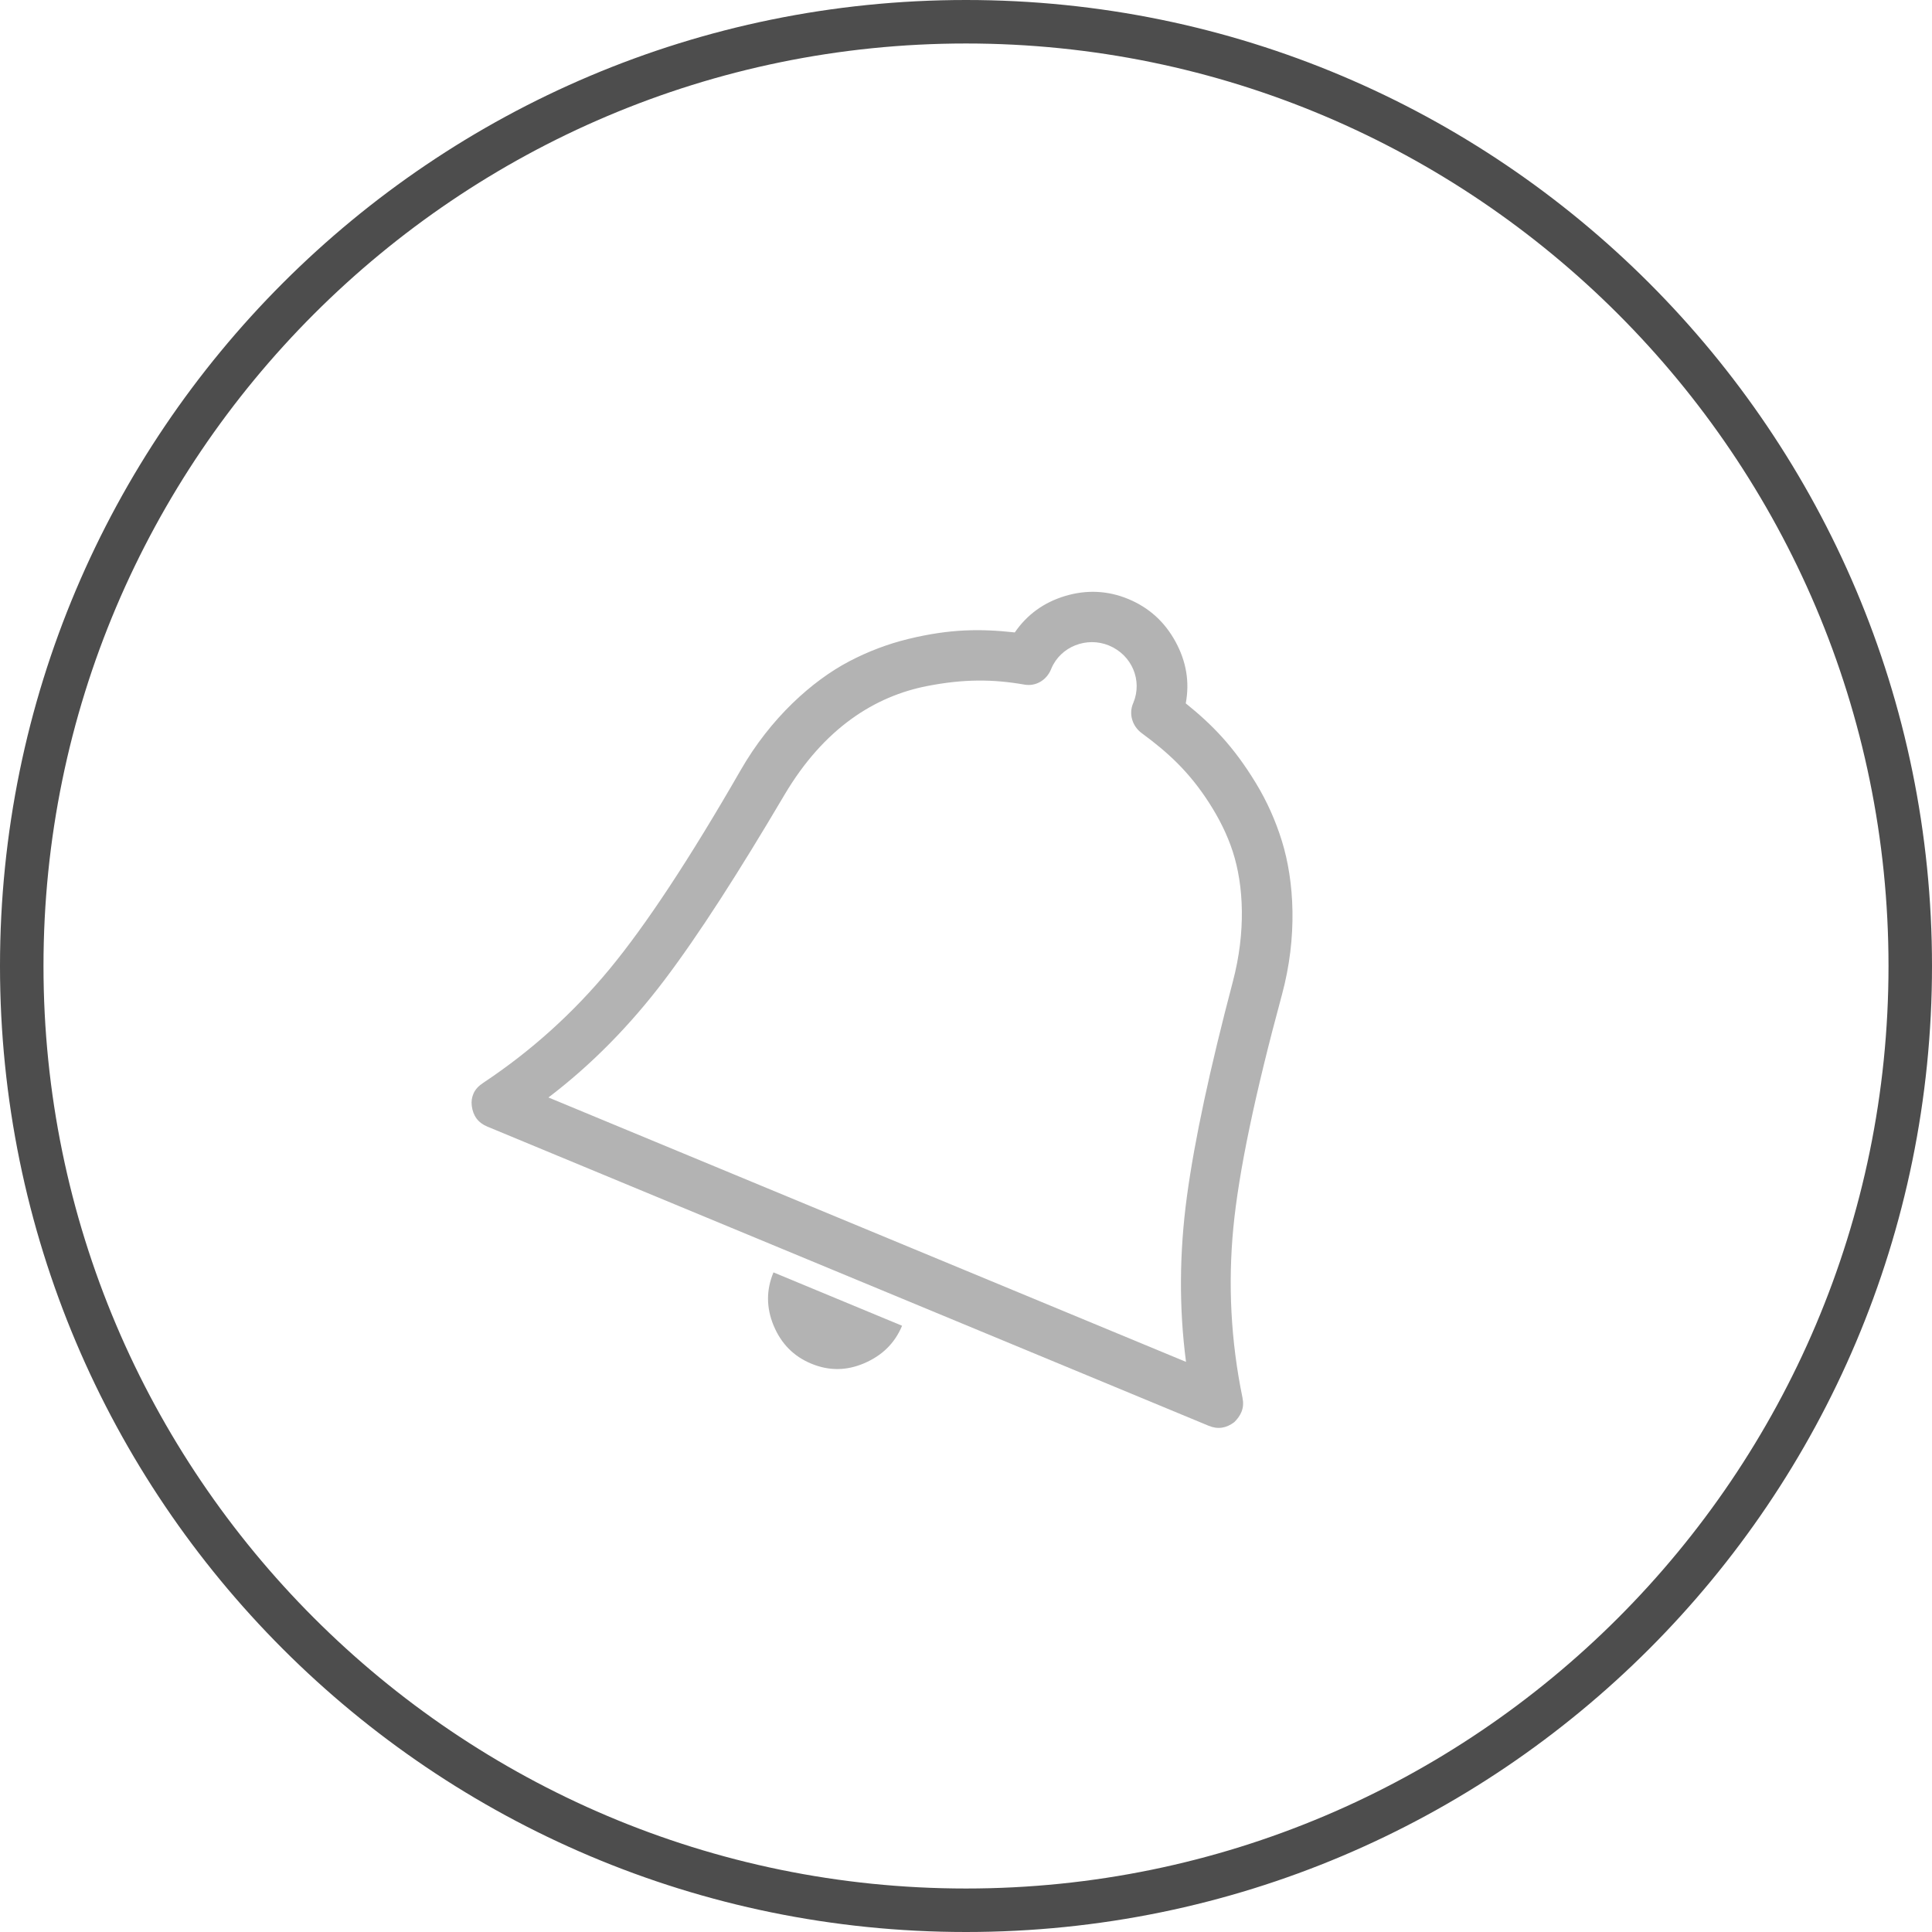 <?xml version="1.0" encoding="utf-8"?>
<!-- Generator: Adobe Illustrator 17.0.1, SVG Export Plug-In . SVG Version: 6.00 Build 0)  -->
<!DOCTYPE svg PUBLIC "-//W3C//DTD SVG 1.1//EN" "http://www.w3.org/Graphics/SVG/1.1/DTD/svg11.dtd">
<svg version="1.1" id="Layer_1" xmlns="http://www.w3.org/2000/svg" xmlns:xlink="http://www.w3.org/1999/xlink" x="0px" y="0px"
	 width="60px" height="60px" viewBox="0 0 44.424 44.424" enable-background="new 0 0 44.424 44.424" xml:space="preserve">
<g id="balance_2_" opacity="0.6">
</g>
<g id="balance_1_" opacity="0.6">
</g>
<g id="balance">
</g>
<g>
	<g>
		<g>
			<path fill="#4D4D4D" d="M22.212,1c11.696,0,21.212,9.516,21.212,21.212s-9.516,21.212-21.212,21.212S1,33.908,1,22.212
				S10.516,1,22.212,1 M22.212,0C9.945,0,0,9.945,0,22.212s9.945,22.212,22.212,22.212s22.212-9.945,22.212-22.212
				S34.479,0,22.212,0L22.212,0z"/>
		</g>
	</g>
	<g>
		<g>
			<path fill="#B3B3B3" d="M17.787,30.476c0.175,0.422,0.462,0.711,0.866,0.879c0.414,0.172,0.818,0.164,1.224-0.011
				c0.406-0.176,0.697-0.456,0.865-0.86l-2.957-1.227C17.617,29.66,17.618,30.067,17.787,30.476z"/>
			<path fill="#B3B3B3" d="M28.569,32.136c-0.268-1.303-0.334-2.609-0.21-3.903c0.124-1.291,0.499-3.079,1.118-5.362
				c0.36-1.33,0.285-2.609-0.002-3.535c-0.143-0.46-0.339-0.905-0.599-1.332c-0.512-0.841-1.002-1.341-1.611-1.831
				c0.092-0.493,0.013-0.963-0.236-1.419c-0.245-0.449-0.602-0.78-1.084-0.98c-0.472-0.196-0.96-0.217-1.45-0.071
				c-0.49,0.147-0.877,0.426-1.161,0.839c-0.777-0.085-1.479-0.085-2.444,0.149c-0.478,0.116-0.933,0.29-1.366,0.517
				c-0.852,0.448-1.807,1.305-2.493,2.5c-1.179,2.051-2.187,3.573-3.015,4.575c-0.826,0.999-1.793,1.877-2.901,2.613
				c-0.106,0.07-0.186,0.149-0.23,0.255c-0.036,0.087-0.05,0.172-0.037,0.278c0.029,0.227,0.144,0.387,0.356,0.475l16.588,6.88
				c0.212,0.088,0.406,0.055,0.588-0.083c0.074-0.071,0.13-0.149,0.166-0.236C28.589,32.359,28.593,32.253,28.569,32.136z
				 M12.611,25.235c0.989-0.752,1.88-1.66,2.666-2.699c0.788-1.041,1.703-2.468,2.757-4.253c0.917-1.552,2.095-2.277,3.287-2.509
				c0.846-0.164,1.51-0.159,2.237-0.032c0.262,0.046,0.507-0.106,0.607-0.347l0.008-0.019c0.212-0.511,0.817-0.745,1.327-0.533
				c0.53,0.22,0.772,0.806,0.56,1.316l-0.008,0.019c-0.1,0.241-0.016,0.522,0.203,0.682c0.595,0.437,1.087,0.884,1.548,1.602
				c0.231,0.36,0.416,0.729,0.542,1.117c0.256,0.787,0.302,1.853,0.005,2.983c-0.528,2.005-0.883,3.653-1.058,4.946
				c-0.175,1.293-0.184,2.566-0.021,3.807L12.611,25.235z"/>
		</g>
	</g>
</g>
</svg>
